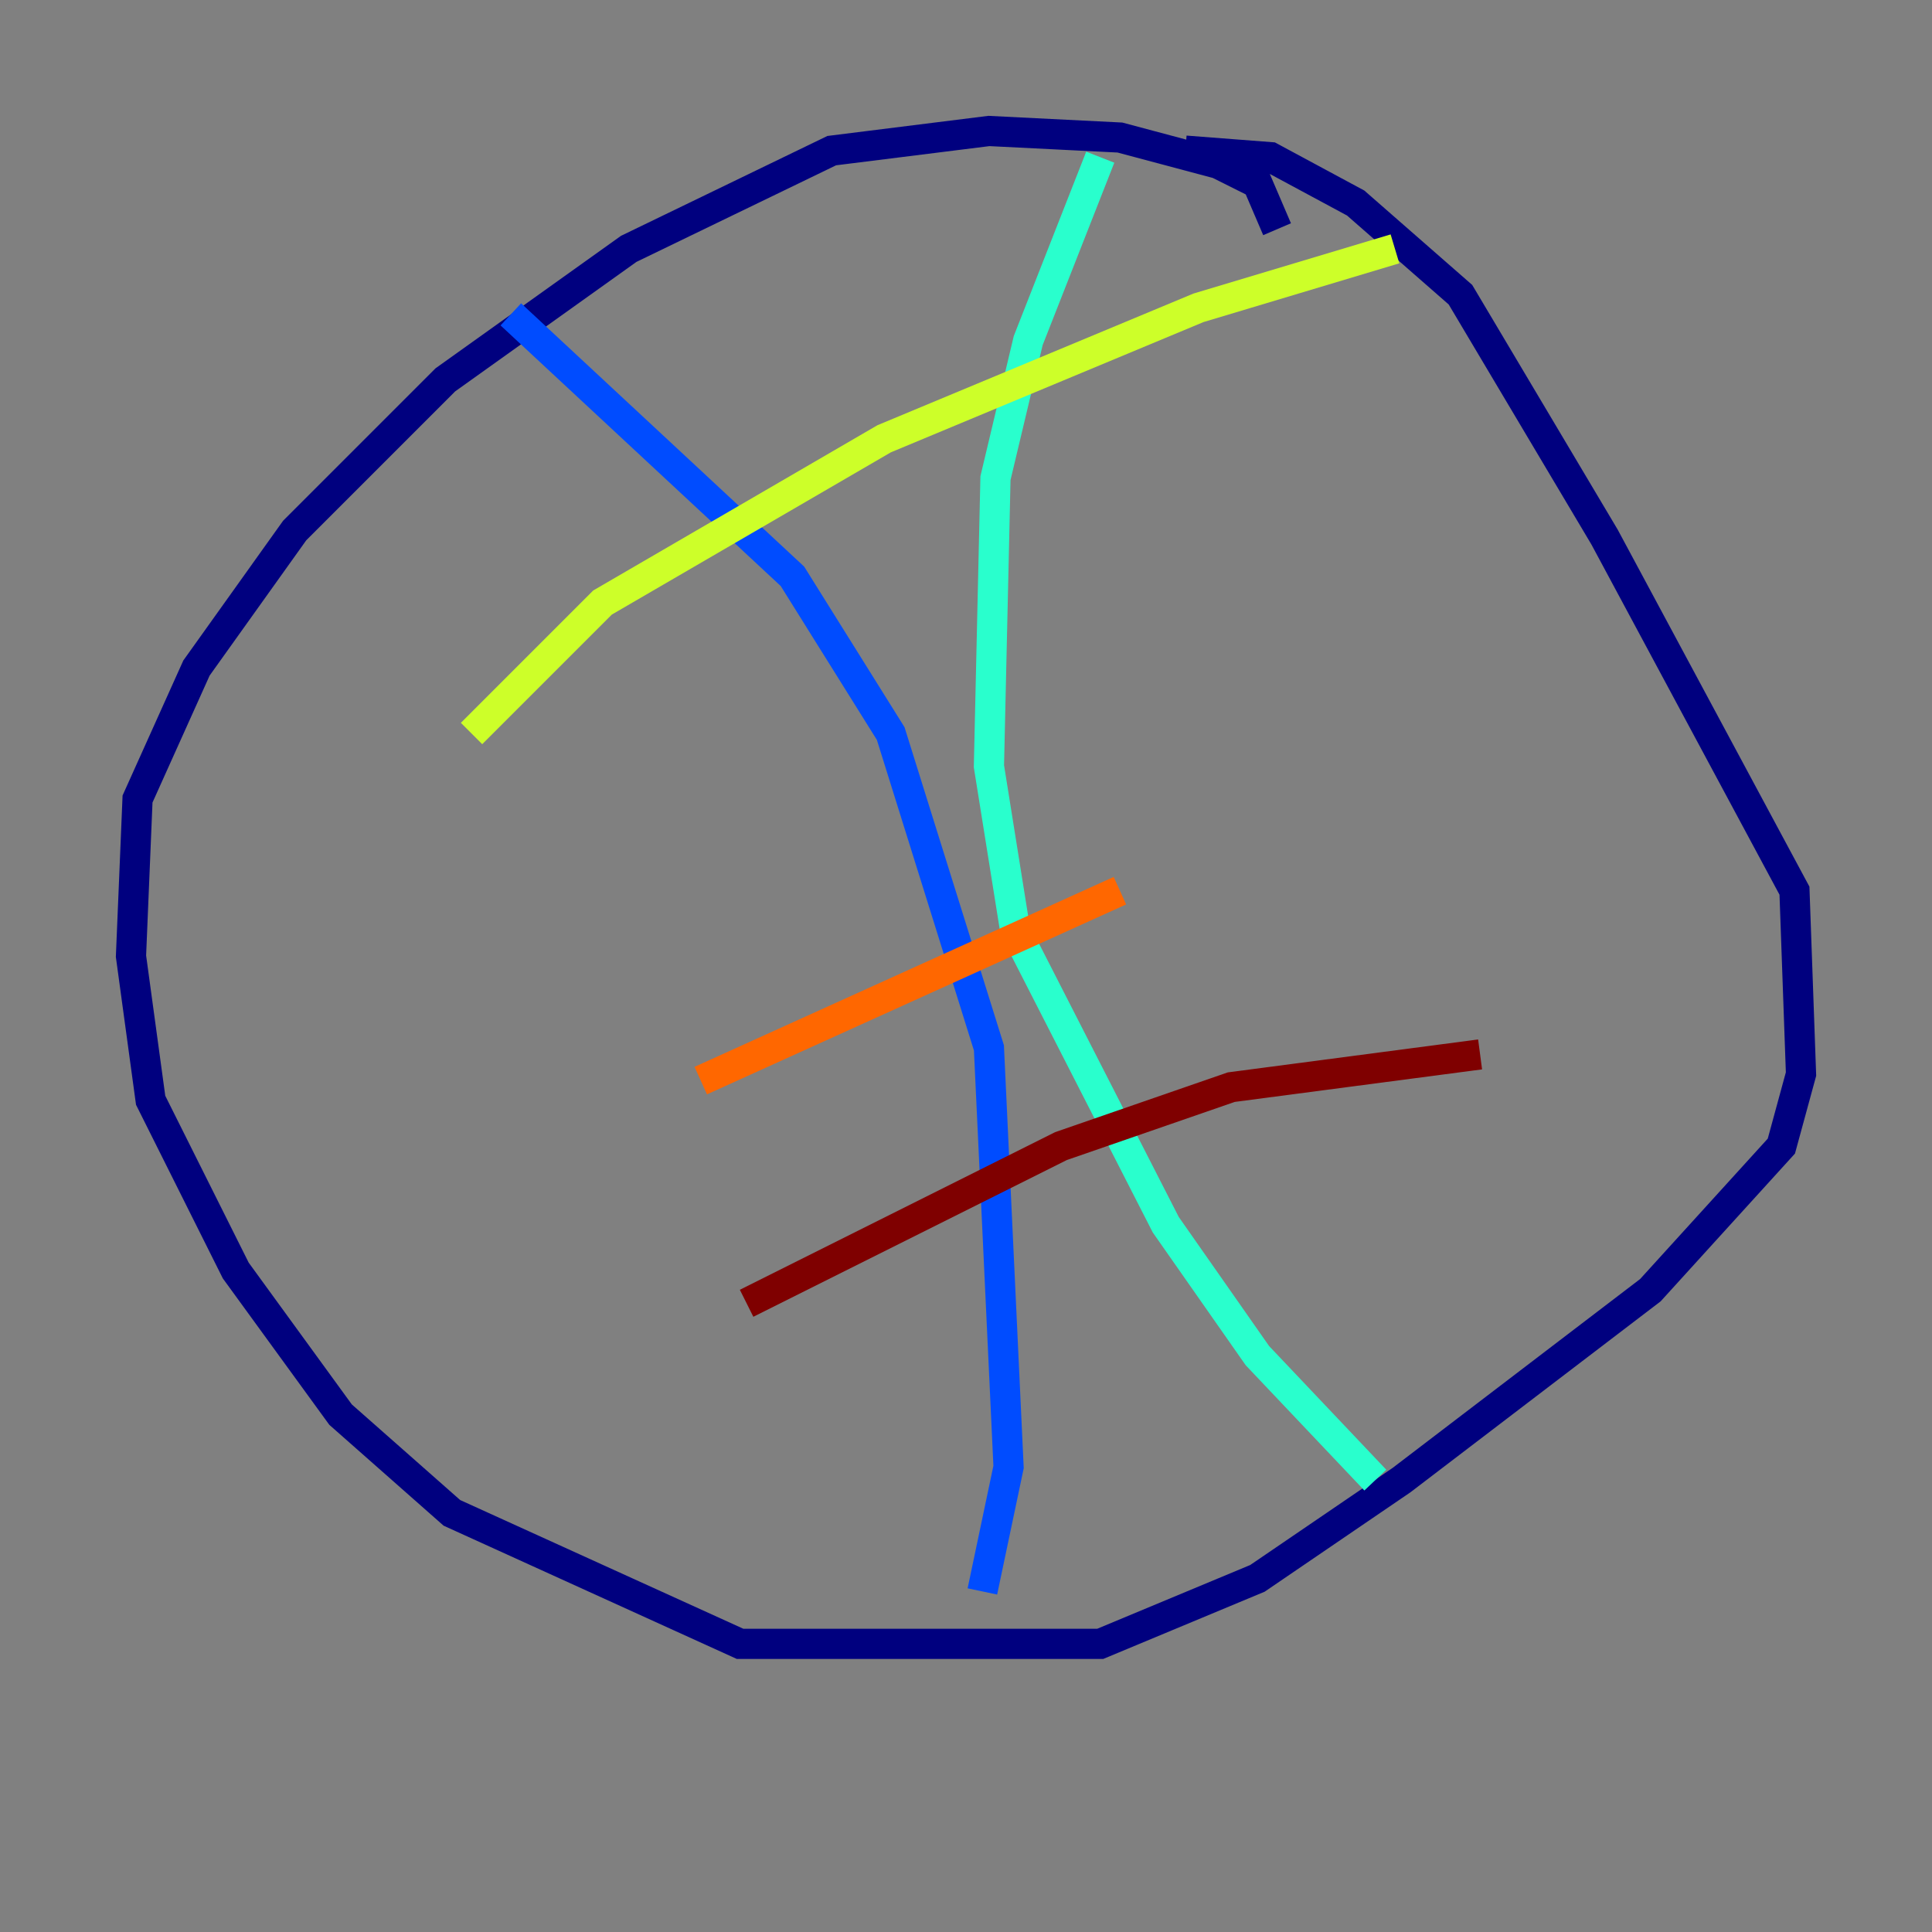 <?xml version="1.0" encoding="utf-8" ?>
<svg baseProfile="tiny" height="128" version="1.2" viewBox="0,0,128,128" width="128" xmlns="http://www.w3.org/2000/svg" xmlns:ev="http://www.w3.org/2001/xml-events" xmlns:xlink="http://www.w3.org/1999/xlink"><rect x="0" y="0" width="128" height="128" fill="#808080" stroke="none"/><defs /><polyline fill="none" points="84.61,15.186 83.308,12.149 80.705,10.848 74.197,9.112 65.519,8.678 55.105,9.98 41.654,16.488 29.505,25.166 19.525,35.146 13.017,44.258 9.112,52.936 8.678,63.349 9.98,72.895 15.62,84.176 22.563,93.722 29.939,100.231 49.031,108.909 72.895,108.909 83.308,104.57 92.854,98.061 109.342,85.478 118.02,75.932 119.322,71.159 118.888,59.01 106.305,35.58 96.759,19.525 89.817,13.451 84.176,10.414 78.536,9.98" stroke="#00007f" stroke-width="2" /><polyline fill="none" points="33.844,20.827 52.502,38.183 59.01,48.597 65.519,69.424 66.82,97.193 65.085,105.437" stroke="#004cff" stroke-width="2" /><polyline fill="none" points="72.895,10.414 68.122,22.563 65.953,31.675 65.519,50.766 67.254,61.614 77.234,81.139 83.308,89.817 91.119,98.061" stroke="#29ffcd" stroke-width="2" /><polyline fill="none" points="31.241,48.597 39.919,39.919 58.576,29.071 79.403,20.393 92.42,16.488" stroke="#cdff29" stroke-width="2" /><polyline fill="none" points="46.427,71.593 74.197,59.01" stroke="#ff6700" stroke-width="2" /><polyline fill="none" points="49.464,86.346 70.291,75.932 81.573,72.027 98.061,69.858" stroke="#7f0000" stroke-width="2" /></svg>